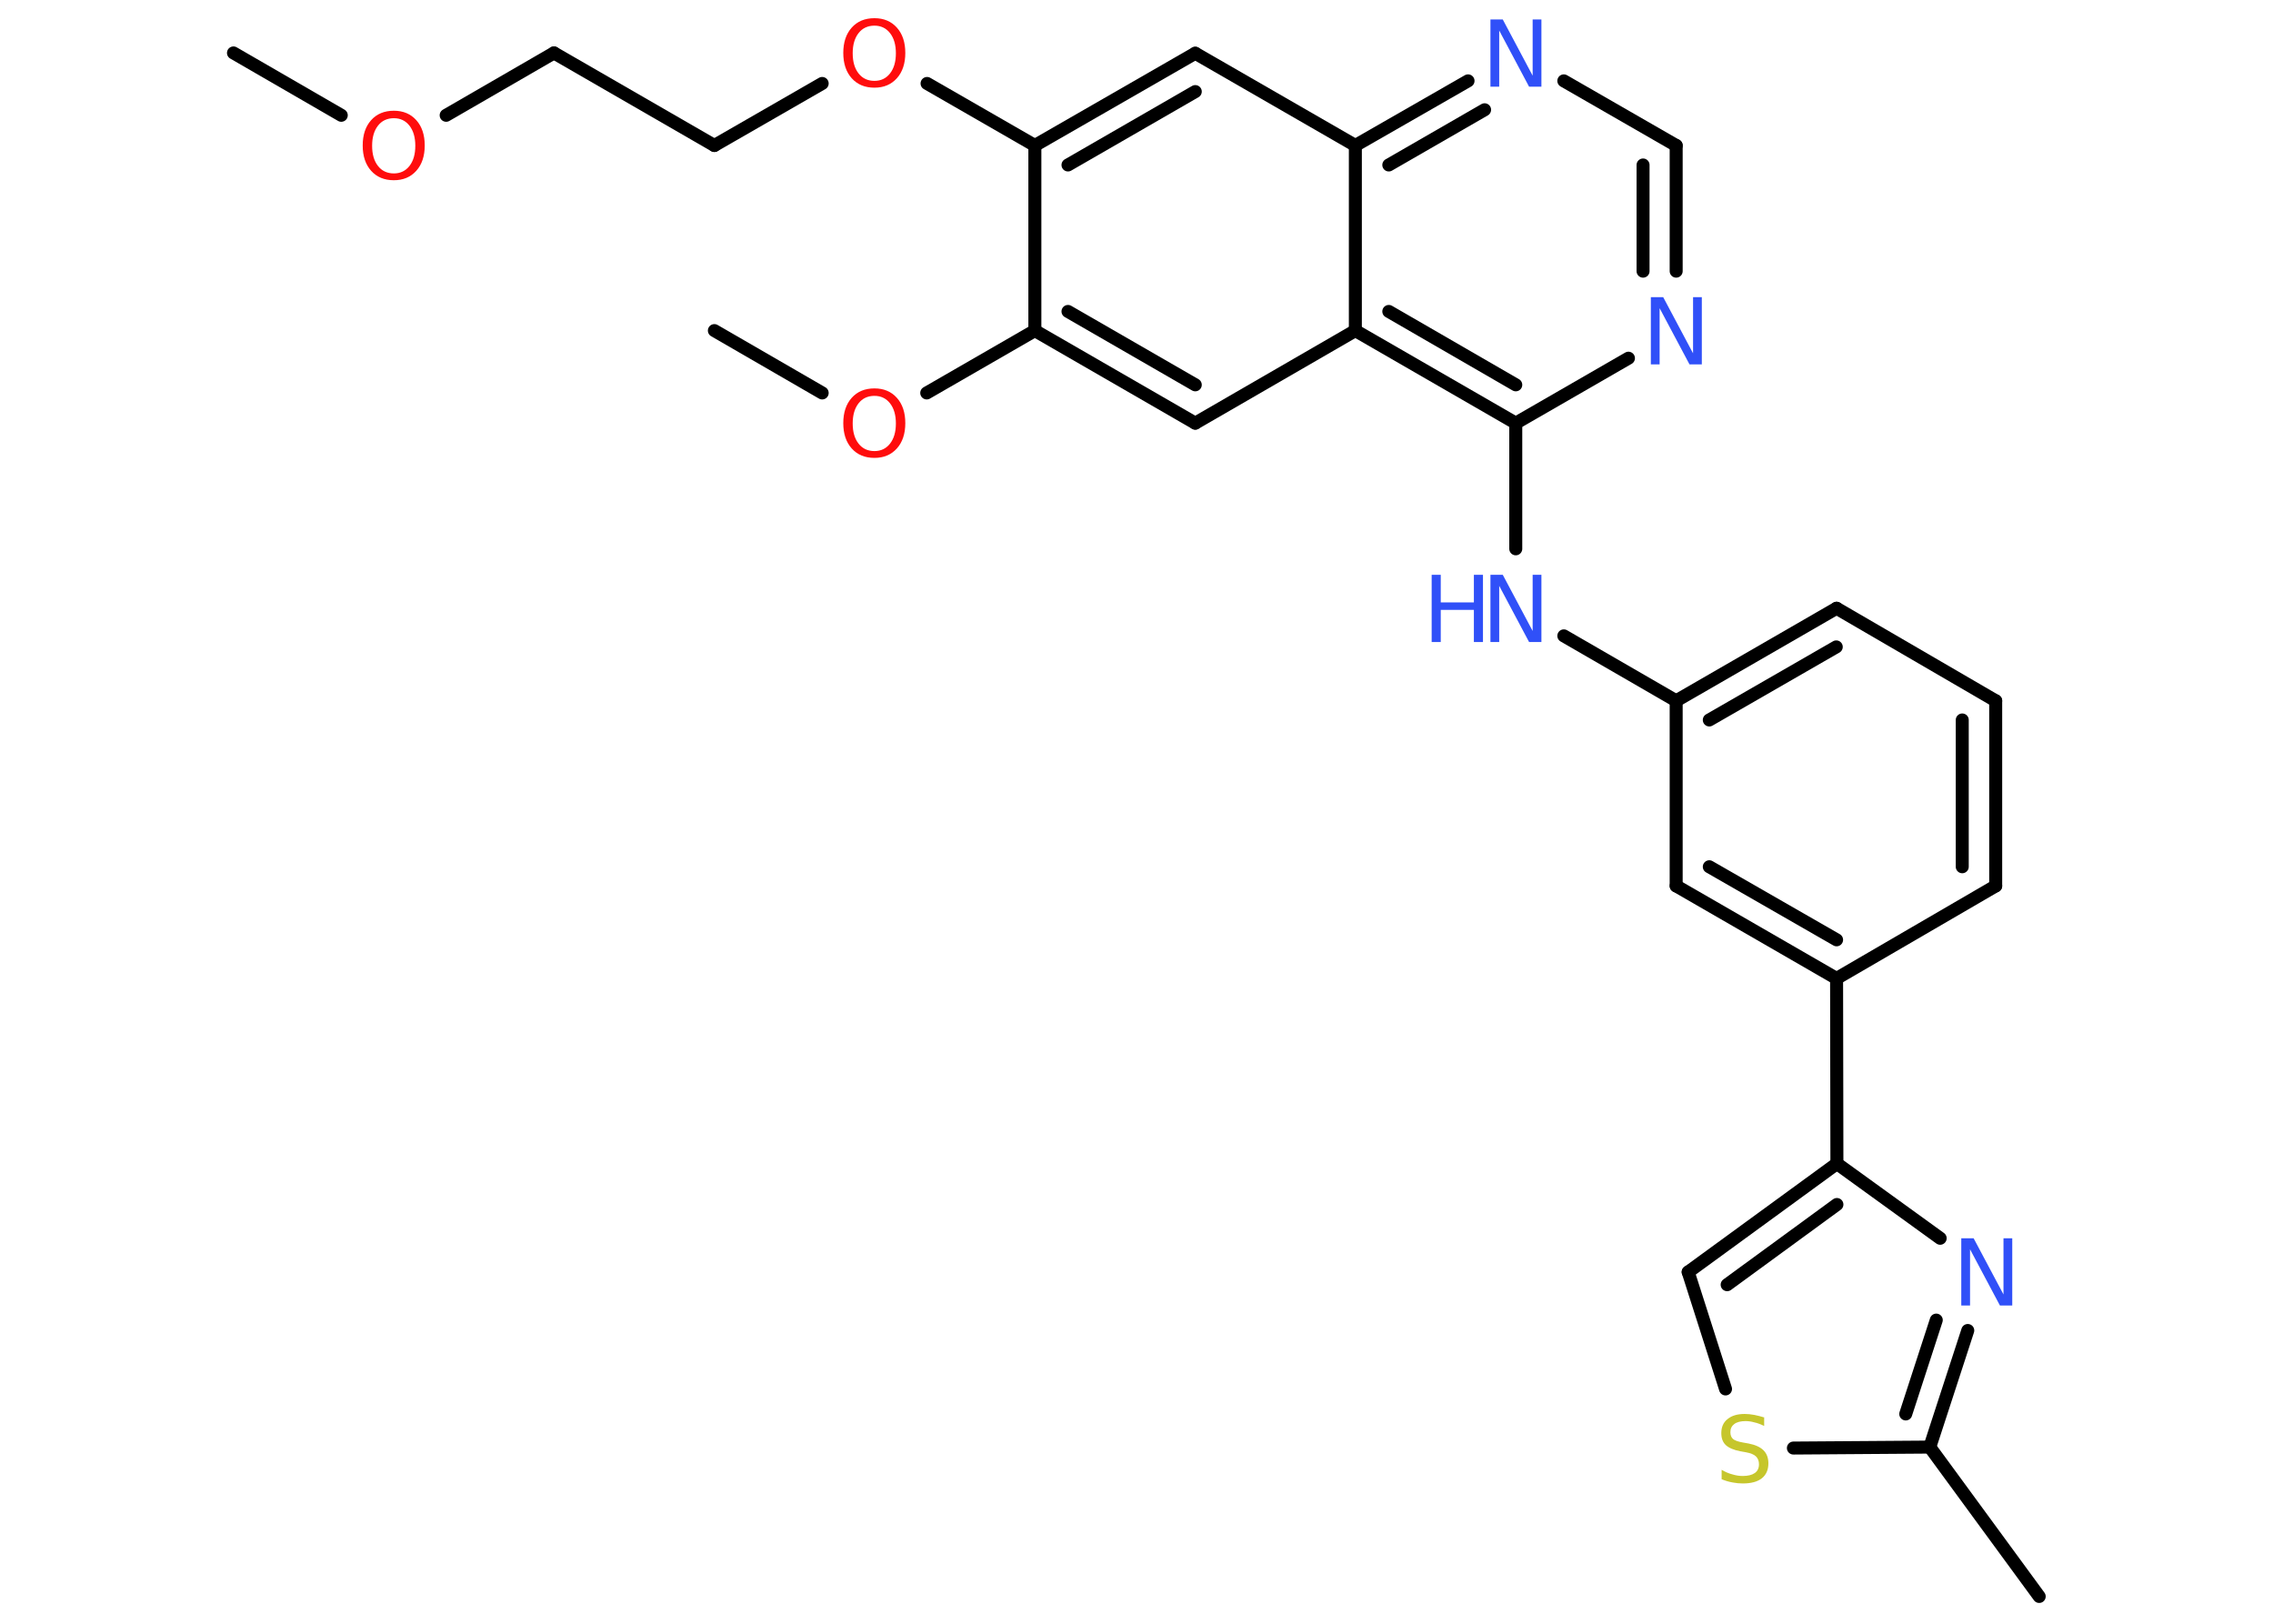 <?xml version='1.0' encoding='UTF-8'?>
<!DOCTYPE svg PUBLIC "-//W3C//DTD SVG 1.1//EN" "http://www.w3.org/Graphics/SVG/1.1/DTD/svg11.dtd">
<svg version='1.2' xmlns='http://www.w3.org/2000/svg' xmlns:xlink='http://www.w3.org/1999/xlink' width='70.0mm' height='50.0mm' viewBox='0 0 70.0 50.0'>
  <desc>Generated by the Chemistry Development Kit (http://github.com/cdk)</desc>
  <g stroke-linecap='round' stroke-linejoin='round' stroke='#000000' stroke-width='.4' fill='#3050F8'>
    <rect x='.0' y='.0' width='70.0' height='50.0' fill='#FFFFFF' stroke='none'/>
    <g id='mol1' class='mol'>
      <line id='mol1bnd1' class='bond' x1='7.19' y1='1.63' x2='10.51' y2='3.55'/>
      <line id='mol1bnd2' class='bond' x1='13.74' y1='3.55' x2='17.06' y2='1.63'/>
      <line id='mol1bnd3' class='bond' x1='17.06' y1='1.63' x2='22.0' y2='4.48'/>
      <line id='mol1bnd4' class='bond' x1='22.0' y1='4.48' x2='25.32' y2='2.57'/>
      <line id='mol1bnd5' class='bond' x1='28.55' y1='2.57' x2='31.87' y2='4.48'/>
      <g id='mol1bnd6' class='bond'>
        <line x1='36.81' y1='1.64' x2='31.87' y2='4.48'/>
        <line x1='36.81' y1='2.82' x2='32.89' y2='5.08'/>
      </g>
      <line id='mol1bnd7' class='bond' x1='36.81' y1='1.64' x2='41.74' y2='4.48'/>
      <g id='mol1bnd8' class='bond'>
        <line x1='45.21' y1='2.49' x2='41.74' y2='4.48'/>
        <line x1='45.72' y1='3.38' x2='42.77' y2='5.08'/>
      </g>
      <line id='mol1bnd9' class='bond' x1='48.16' y1='2.49' x2='51.62' y2='4.48'/>
      <g id='mol1bnd10' class='bond'>
        <line x1='51.62' y1='8.35' x2='51.62' y2='4.48'/>
        <line x1='50.6' y1='8.35' x2='50.6' y2='5.08'/>
      </g>
      <line id='mol1bnd11' class='bond' x1='50.15' y1='11.03' x2='46.68' y2='13.03'/>
      <line id='mol1bnd12' class='bond' x1='46.68' y1='13.03' x2='46.68' y2='16.9'/>
      <line id='mol1bnd13' class='bond' x1='48.16' y1='19.58' x2='51.62' y2='21.58'/>
      <g id='mol1bnd14' class='bond'>
        <line x1='56.56' y1='18.73' x2='51.62' y2='21.58'/>
        <line x1='56.55' y1='19.92' x2='52.64' y2='22.17'/>
      </g>
      <line id='mol1bnd15' class='bond' x1='56.56' y1='18.73' x2='61.46' y2='21.58'/>
      <g id='mol1bnd16' class='bond'>
        <line x1='61.46' y1='27.28' x2='61.46' y2='21.58'/>
        <line x1='60.43' y1='26.69' x2='60.43' y2='22.17'/>
      </g>
      <line id='mol1bnd17' class='bond' x1='61.46' y1='27.28' x2='56.56' y2='30.13'/>
      <line id='mol1bnd18' class='bond' x1='56.56' y1='30.13' x2='56.57' y2='35.83'/>
      <g id='mol1bnd19' class='bond'>
        <line x1='56.57' y1='35.83' x2='51.99' y2='39.17'/>
        <line x1='56.57' y1='37.09' x2='53.19' y2='39.56'/>
      </g>
      <line id='mol1bnd20' class='bond' x1='51.99' y1='39.17' x2='53.14' y2='42.77'/>
      <line id='mol1bnd21' class='bond' x1='55.23' y1='44.59' x2='59.43' y2='44.56'/>
      <line id='mol1bnd22' class='bond' x1='59.43' y1='44.56' x2='62.8' y2='49.16'/>
      <g id='mol1bnd23' class='bond'>
        <line x1='59.43' y1='44.56' x2='60.6' y2='40.97'/>
        <line x1='58.69' y1='43.54' x2='59.63' y2='40.65'/>
      </g>
      <line id='mol1bnd24' class='bond' x1='56.57' y1='35.83' x2='59.75' y2='38.13'/>
      <g id='mol1bnd25' class='bond'>
        <line x1='51.62' y1='27.28' x2='56.56' y2='30.13'/>
        <line x1='52.64' y1='26.69' x2='56.56' y2='28.94'/>
      </g>
      <line id='mol1bnd26' class='bond' x1='51.62' y1='21.58' x2='51.62' y2='27.28'/>
      <g id='mol1bnd27' class='bond'>
        <line x1='41.74' y1='10.18' x2='46.68' y2='13.03'/>
        <line x1='42.77' y1='9.59' x2='46.68' y2='11.85'/>
      </g>
      <line id='mol1bnd28' class='bond' x1='41.74' y1='4.48' x2='41.74' y2='10.18'/>
      <line id='mol1bnd29' class='bond' x1='41.74' y1='10.18' x2='36.81' y2='13.03'/>
      <g id='mol1bnd30' class='bond'>
        <line x1='31.87' y1='10.18' x2='36.81' y2='13.03'/>
        <line x1='32.89' y1='9.59' x2='36.81' y2='11.85'/>
      </g>
      <line id='mol1bnd31' class='bond' x1='31.87' y1='4.48' x2='31.87' y2='10.18'/>
      <line id='mol1bnd32' class='bond' x1='31.87' y1='10.18' x2='28.54' y2='12.1'/>
      <line id='mol1bnd33' class='bond' x1='25.32' y1='12.1' x2='22.0' y2='10.18'/>
      <path id='mol1atm2' class='atom' d='M12.13 3.64q-.31 .0 -.49 .23q-.18 .23 -.18 .62q.0 .39 .18 .62q.18 .23 .49 .23q.3 .0 .48 -.23q.18 -.23 .18 -.62q.0 -.39 -.18 -.62q-.18 -.23 -.48 -.23zM12.13 3.41q.43 .0 .69 .29q.26 .29 .26 .78q.0 .49 -.26 .78q-.26 .29 -.69 .29q-.44 .0 -.7 -.29q-.26 -.29 -.26 -.78q.0 -.49 .26 -.78q.26 -.29 .7 -.29z' stroke='none' fill='#FF0D0D'/>
      <path id='mol1atm5' class='atom' d='M26.93 .79q-.31 .0 -.49 .23q-.18 .23 -.18 .62q.0 .39 .18 .62q.18 .23 .49 .23q.3 .0 .48 -.23q.18 -.23 .18 -.62q.0 -.39 -.18 -.62q-.18 -.23 -.48 -.23zM26.93 .56q.43 .0 .69 .29q.26 .29 .26 .78q.0 .49 -.26 .78q-.26 .29 -.69 .29q-.44 .0 -.7 -.29q-.26 -.29 -.26 -.78q.0 -.49 .26 -.78q.26 -.29 .7 -.29z' stroke='none' fill='#FF0D0D'/>
      <path id='mol1atm9' class='atom' d='M45.9 .6h.38l.92 1.73v-1.73h.27v2.07h-.38l-.92 -1.73v1.73h-.27v-2.07z' stroke='none'/>
      <path id='mol1atm11' class='atom' d='M50.84 9.15h.38l.92 1.73v-1.73h.27v2.07h-.38l-.92 -1.73v1.73h-.27v-2.07z' stroke='none'/>
      <g id='mol1atm13' class='atom'>
        <path d='M45.9 17.7h.38l.92 1.73v-1.73h.27v2.07h-.38l-.92 -1.73v1.73h-.27v-2.07z' stroke='none'/>
        <path d='M44.09 17.7h.28v.85h1.02v-.85h.28v2.07h-.28v-.99h-1.02v.99h-.28v-2.07z' stroke='none'/>
      </g>
      <path id='mol1atm21' class='atom' d='M54.33 43.64v.27q-.16 -.08 -.3 -.11q-.14 -.04 -.27 -.04q-.23 .0 -.35 .09q-.12 .09 -.12 .25q.0 .14 .08 .21q.08 .07 .31 .11l.17 .03q.31 .06 .46 .21q.15 .15 .15 .4q.0 .3 -.2 .46q-.2 .16 -.59 .16q-.15 .0 -.31 -.03q-.17 -.03 -.34 -.1v-.29q.17 .1 .33 .14q.16 .05 .32 .05q.24 .0 .37 -.09q.13 -.09 .13 -.27q.0 -.15 -.09 -.24q-.09 -.09 -.31 -.13l-.17 -.03q-.31 -.06 -.45 -.19q-.14 -.13 -.14 -.37q.0 -.28 .19 -.43q.19 -.16 .53 -.16q.14 .0 .3 .03q.15 .03 .31 .08z' stroke='none' fill='#C6C62C'/>
      <path id='mol1atm24' class='atom' d='M60.4 38.13h.38l.92 1.73v-1.73h.27v2.07h-.38l-.92 -1.73v1.73h-.27v-2.07z' stroke='none'/>
      <path id='mol1atm29' class='atom' d='M26.93 12.19q-.31 .0 -.49 .23q-.18 .23 -.18 .62q.0 .39 .18 .62q.18 .23 .49 .23q.3 .0 .48 -.23q.18 -.23 .18 -.62q.0 -.39 -.18 -.62q-.18 -.23 -.48 -.23zM26.93 11.96q.43 .0 .69 .29q.26 .29 .26 .78q.0 .49 -.26 .78q-.26 .29 -.69 .29q-.44 .0 -.7 -.29q-.26 -.29 -.26 -.78q.0 -.49 .26 -.78q.26 -.29 .7 -.29z' stroke='none' fill='#FF0D0D'/>
    </g>
  </g>
</svg>
